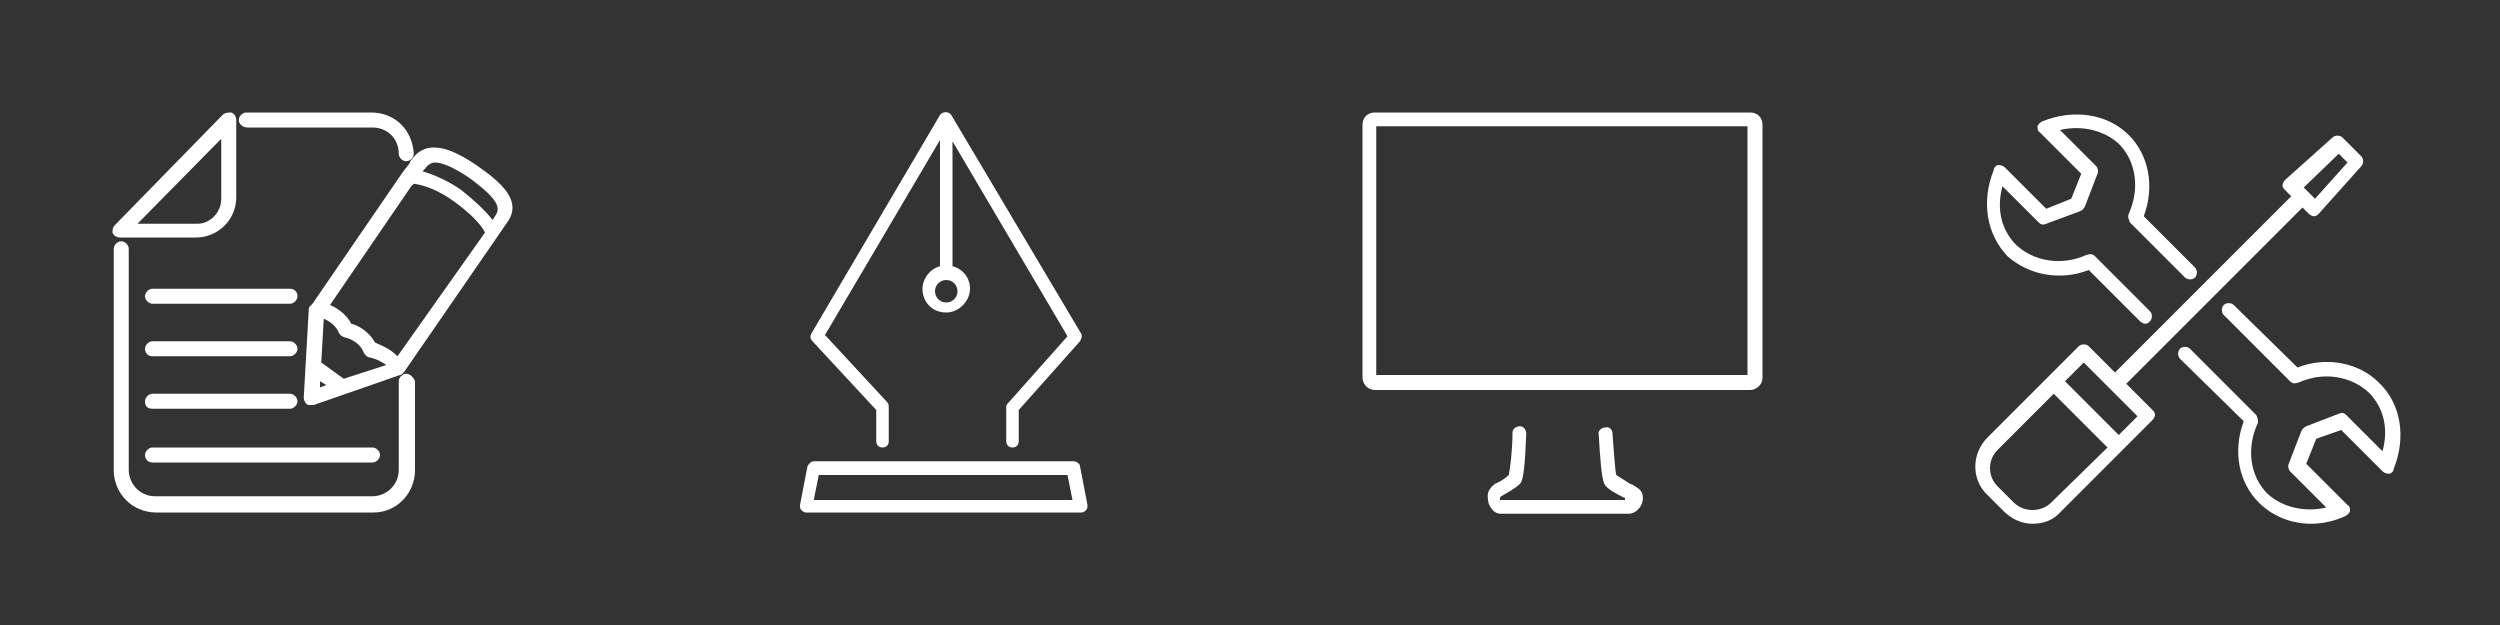 <svg id="Layer_1" xmlns="http://www.w3.org/2000/svg" viewBox="0 0 200 50" height="50" width="200"><rect x="0" y="0" width="200" height="50" fill="#333333" stroke="none"/><style>.st0{fill:#FFFFFF;}</style><title>service-sprite</title><g id="Icons"><g id="service-sprite"><path id="development-icon" class="st0" d="M167.1 21.6l4.1 4.1c.1.1.3.2.4.2.2 0 .3-.1.4-.2.2-.2.2-.6 0-.8l-4.4-4.4c-.2-.2-.4-.2-.7-.1-2 .9-4.2.5-5.6-.8-1.2-1.2-1.6-2.9-1.1-4.7l2.9 2.9c.2.2.4.2.6.1l2.7-1c.2-.1.3-.2.4-.4l1-2.6c.1-.2 0-.5-.1-.6l-2.9-2.9c1.7-.4 3.5 0 4.7 1.1 1.4 1.4 1.7 3.6.8 5.6-.1.2 0 .5.1.7l4.4 4.4c.2.2.6.2.8 0 .2-.2.2-.6 0-.8l-4.1-4.1c.9-2.4.4-4.9-1.2-6.5-1.7-1.7-4.4-2.1-6.9-1.1-.2.1-.3.2-.4.4 0 .2 0 .4.2.5l3.3 3.3-.8 2-2 .8-3.3-3.3c-.1-.1-.3-.2-.5-.2s-.4.2-.4.4c-1 2.5-.6 5.1 1.1 6.9 1.7 1.5 4.2 2 6.5 1.1zm3 9.1l14.1-14.1.5.5c.1.1.3.2.4.2.2 0 .3-.1.4-.2l3.4-3.8c.2-.2.2-.6 0-.8l-1.5-1.5c-.2-.2-.6-.2-.8 0l-3.8 3.4c-.1.1-.2.3-.2.4 0 .2.1.3.2.4l.5.5-14.1 14.1-2.1-2.1c-.2-.2-.6-.2-.8 0L159 35c-1.3 1.3-1.3 3.4 0 4.6l1.3 1.3c.6.6 1.4 1 2.3 1 .9 0 1.7-.3 2.3-1l7.3-7.3c.1-.1.2-.3.2-.4 0-.2-.1-.3-.2-.4l-2.1-2.1zm17-18.4l.7.7-2.6 2.9-.9-.9 2.8-2.7zm-23 27.9c-.8.8-2.2.8-3 0l-1.3-1.3c-.8-.8-.8-2.1 0-2.9l4.5-4.5 4.3 4.3-4.5 4.4zm5.4-5.4l-4.3-4.3 1.5-1.5 4.3 4.3-1.5 1.5zm20.8-4.2c-1.6-1.6-4.2-2.1-6.5-1.2l-5.1-5c-.2-.2-.6-.2-.8 0-.2.2-.2.6 0 .8l5.3 5.3c.2.2.4.2.7.1 2-.9 4.2-.5 5.6.8 1.2 1.2 1.6 2.9 1.1 4.7l-2.9-2.9c-.2-.2-.4-.2-.6-.1l-2.6 1c-.2.1-.3.2-.4.4l-1 2.6c-.1.2 0 .5.1.6l2.9 2.9c-1.7.4-3.5 0-4.7-1.1-1.4-1.4-1.7-3.6-.8-5.6.1-.2 0-.5-.1-.7l-5.3-5.3c-.2-.2-.6-.2-.8 0-.2.2-.2.6 0 .8l5.1 5c-.9 2.4-.4 4.9 1.2 6.5 1.1 1.1 2.6 1.7 4.2 1.7.9 0 1.8-.2 2.7-.6.2-.1.3-.2.4-.4 0-.2 0-.4-.2-.5l-3.3-3.3.8-2 2-.7 3.3 3.3c.1.1.3.2.5.2s.4-.2.4-.4c1-2.5.6-5.2-1.2-6.9z"/><path id="interface-icon" class="st0" d="M130.4 38.7c-.3-.2-.8-.5-1.1-.7-.1-.4-.2-2-.3-3.3 0-.3-.2-.6-.6-.5-.3 0-.6.3-.5.6.1 1.6.2 3.6.5 4 .3.4.9.7 1.5 1 .1 0 .1 0 .1.1v.1h-10v-.2l.1-.1c.5-.3 1.1-.6 1.5-1 .3-.3.4-1.6.5-4 0-.3-.2-.6-.5-.6s-.6.2-.6.5c0 1.4-.2 3-.3 3.4-.3.3-.8.6-1.1.7l-.1.1c-.1.1-.2.1-.2.2-.2.2-.4.5-.2 1.3.3.7.7.8 1 .8h10.2c.4 0 .8-.3 1-.7.2-.4.2-1-.2-1.3-.3-.2-.4-.3-.7-.4zM140 9h-30c-.6 0-1 .4-1 1v20.2c0 .5.4 1 1 1h30c.5 0 1-.4 1-1V10c0-.6-.4-1-1-1zm-29.9 1.1h29.7V30h-29.7V10.1z"/><path id="branding-icon" class="st0" d="M70.1 32.8v2.5c0 .3.2.5.5.5s.5-.2.5-.5v-2.7c0-.1 0-.3-.1-.4l-5-5.4 9.2-15.6v10.1c-.8.2-1.4 1-1.4 1.8 0 1.1.8 1.9 1.9 1.9 1 0 1.9-.9 1.9-1.9 0-.9-.6-1.6-1.4-1.8v-10l9.2 15.6-4.8 5.4c-.1.1-.1.2-.1.3v2.7c0 .3.2.5.5.5s.5-.2.5-.5v-2.5l4.9-5.5c.1-.2.2-.4.1-.6L76.1 9.2c-.2-.3-.7-.3-.9 0L64.9 26.7c-.1.2-.1.4.1.6l5.1 5.5zm5.6-10.4c.5 0 .9.4.9.9s-.4.9-.9.9-.9-.4-.9-.9.4-.9.9-.9zm10.7 14.9c0-.2-.3-.4-.5-.4H65.1c-.2 0-.4.2-.5.4l-.6 3.1c0 .2 0 .3.1.4.1.1.2.2.4.2h22c.2 0 .3-.1.4-.2.1-.1.1-.3.1-.4l-.6-3.1zM65.1 40l.4-2h19.9l.4 2H65.1z"/><path id="research-icon" class="st0" d="M12.2 28.5h11c.3 0 .6-.3.6-.6s-.3-.6-.6-.6h-11c-.3 0-.6.3-.6.6s.2.6.6.6zm7.6-18.3h10c1.2 0 2.1.9 2.1 2.1 0 .3.3.6.6.6s.6-.3.6-.6C33 10.4 31.6 9 29.7 9h-10c-.3 0-.6.3-.6.6s.3.6.7.6zm-7.6 22.5h11c.3 0 .6-.3.6-.6s-.3-.6-.6-.6h-11c-.3 0-.6.3-.6.6 0 .4.2.6.6.6zm0 4.3h17.6c.3 0 .6-.3.6-.6s-.3-.6-.6-.6H12.2c-.3 0-.6.3-.6.6s.2.6.6.6zm20.3-7.1c-.3 0-.6.3-.6.6v7.1c0 1.2-1 2.1-2.1 2.1H12.4c-1.2 0-2.1-1-2.1-2.1V19.9c0-.3-.3-.6-.6-.6s-.6.3-.6.6v17.7c0 1.9 1.5 3.4 3.4 3.4h17.4c1.8 0 3.3-1.5 3.3-3.4v-7.1c-.1-.3-.4-.6-.7-.6zm-9.3-6.8h-11c-.3 0-.6.3-.6.6s.3.6.6.6h11c.3 0 .6-.3.6-.6 0-.4-.3-.6-.6-.6zM9.6 19h6.1c1.7 0 3.2-1.4 3.2-3.2V9.6c0-.2-.1-.5-.4-.6-.2 0-.5 0-.7.2L9.2 18c-.2.2-.2.4-.2.6.1.3.4.4.6.4zm8.1-7.9v4.8c0 1.1-.9 2-1.9 2H11l6.7-6.8zm20.4 2.1c-1.5-1-2.5-1.4-3.4-1.4-.7 0-1.3.3-1.8 1 0 0-.1.1-.1.2-.1.2-.4.5-.6.8L25 24.3l-.2.2c-.1.1-.1.2-.1.3l-.4 7c0 .2.1.4.2.5.1.1.2.1.4.1h.2L32 30c.1 0 .2-.1.3-.2l7.1-10.3 1.1-1.6c1.4-1.8-.4-3.3-2.4-4.7zM25.6 31v-.5l.5.3-.5.2zm1.9-.7L25.7 29l.2-3.5c.5.2 1 .6 1.2 1.1.1.2.2.3.5.4 0 0 1.1.2 1.5 1.2.1.2.3.4.5.4 0 0 .6.1 1.3.6l-3.4 1.1zm4.3-1.8c-.7-.7-1.4-.9-1.8-1.1-.5-.9-1.4-1.4-1.9-1.5-.4-.8-1.2-1.3-1.7-1.5l6.5-9.5.2-.2c.9.1 2.1.6 3.2 1.4 1.1.8 2.1 1.7 2.5 2.5l-7 9.9zm7.8-11.2l-.2.3c-.6-.8-1.5-1.6-2.5-2.4-1-.7-2.1-1.2-3.1-1.5l.2-.2c.2-.3.5-.5.8-.5.6 0 1.5.4 2.7 1.2 2.6 1.9 2.5 2.5 2.1 3.1z"/></g></g></svg>